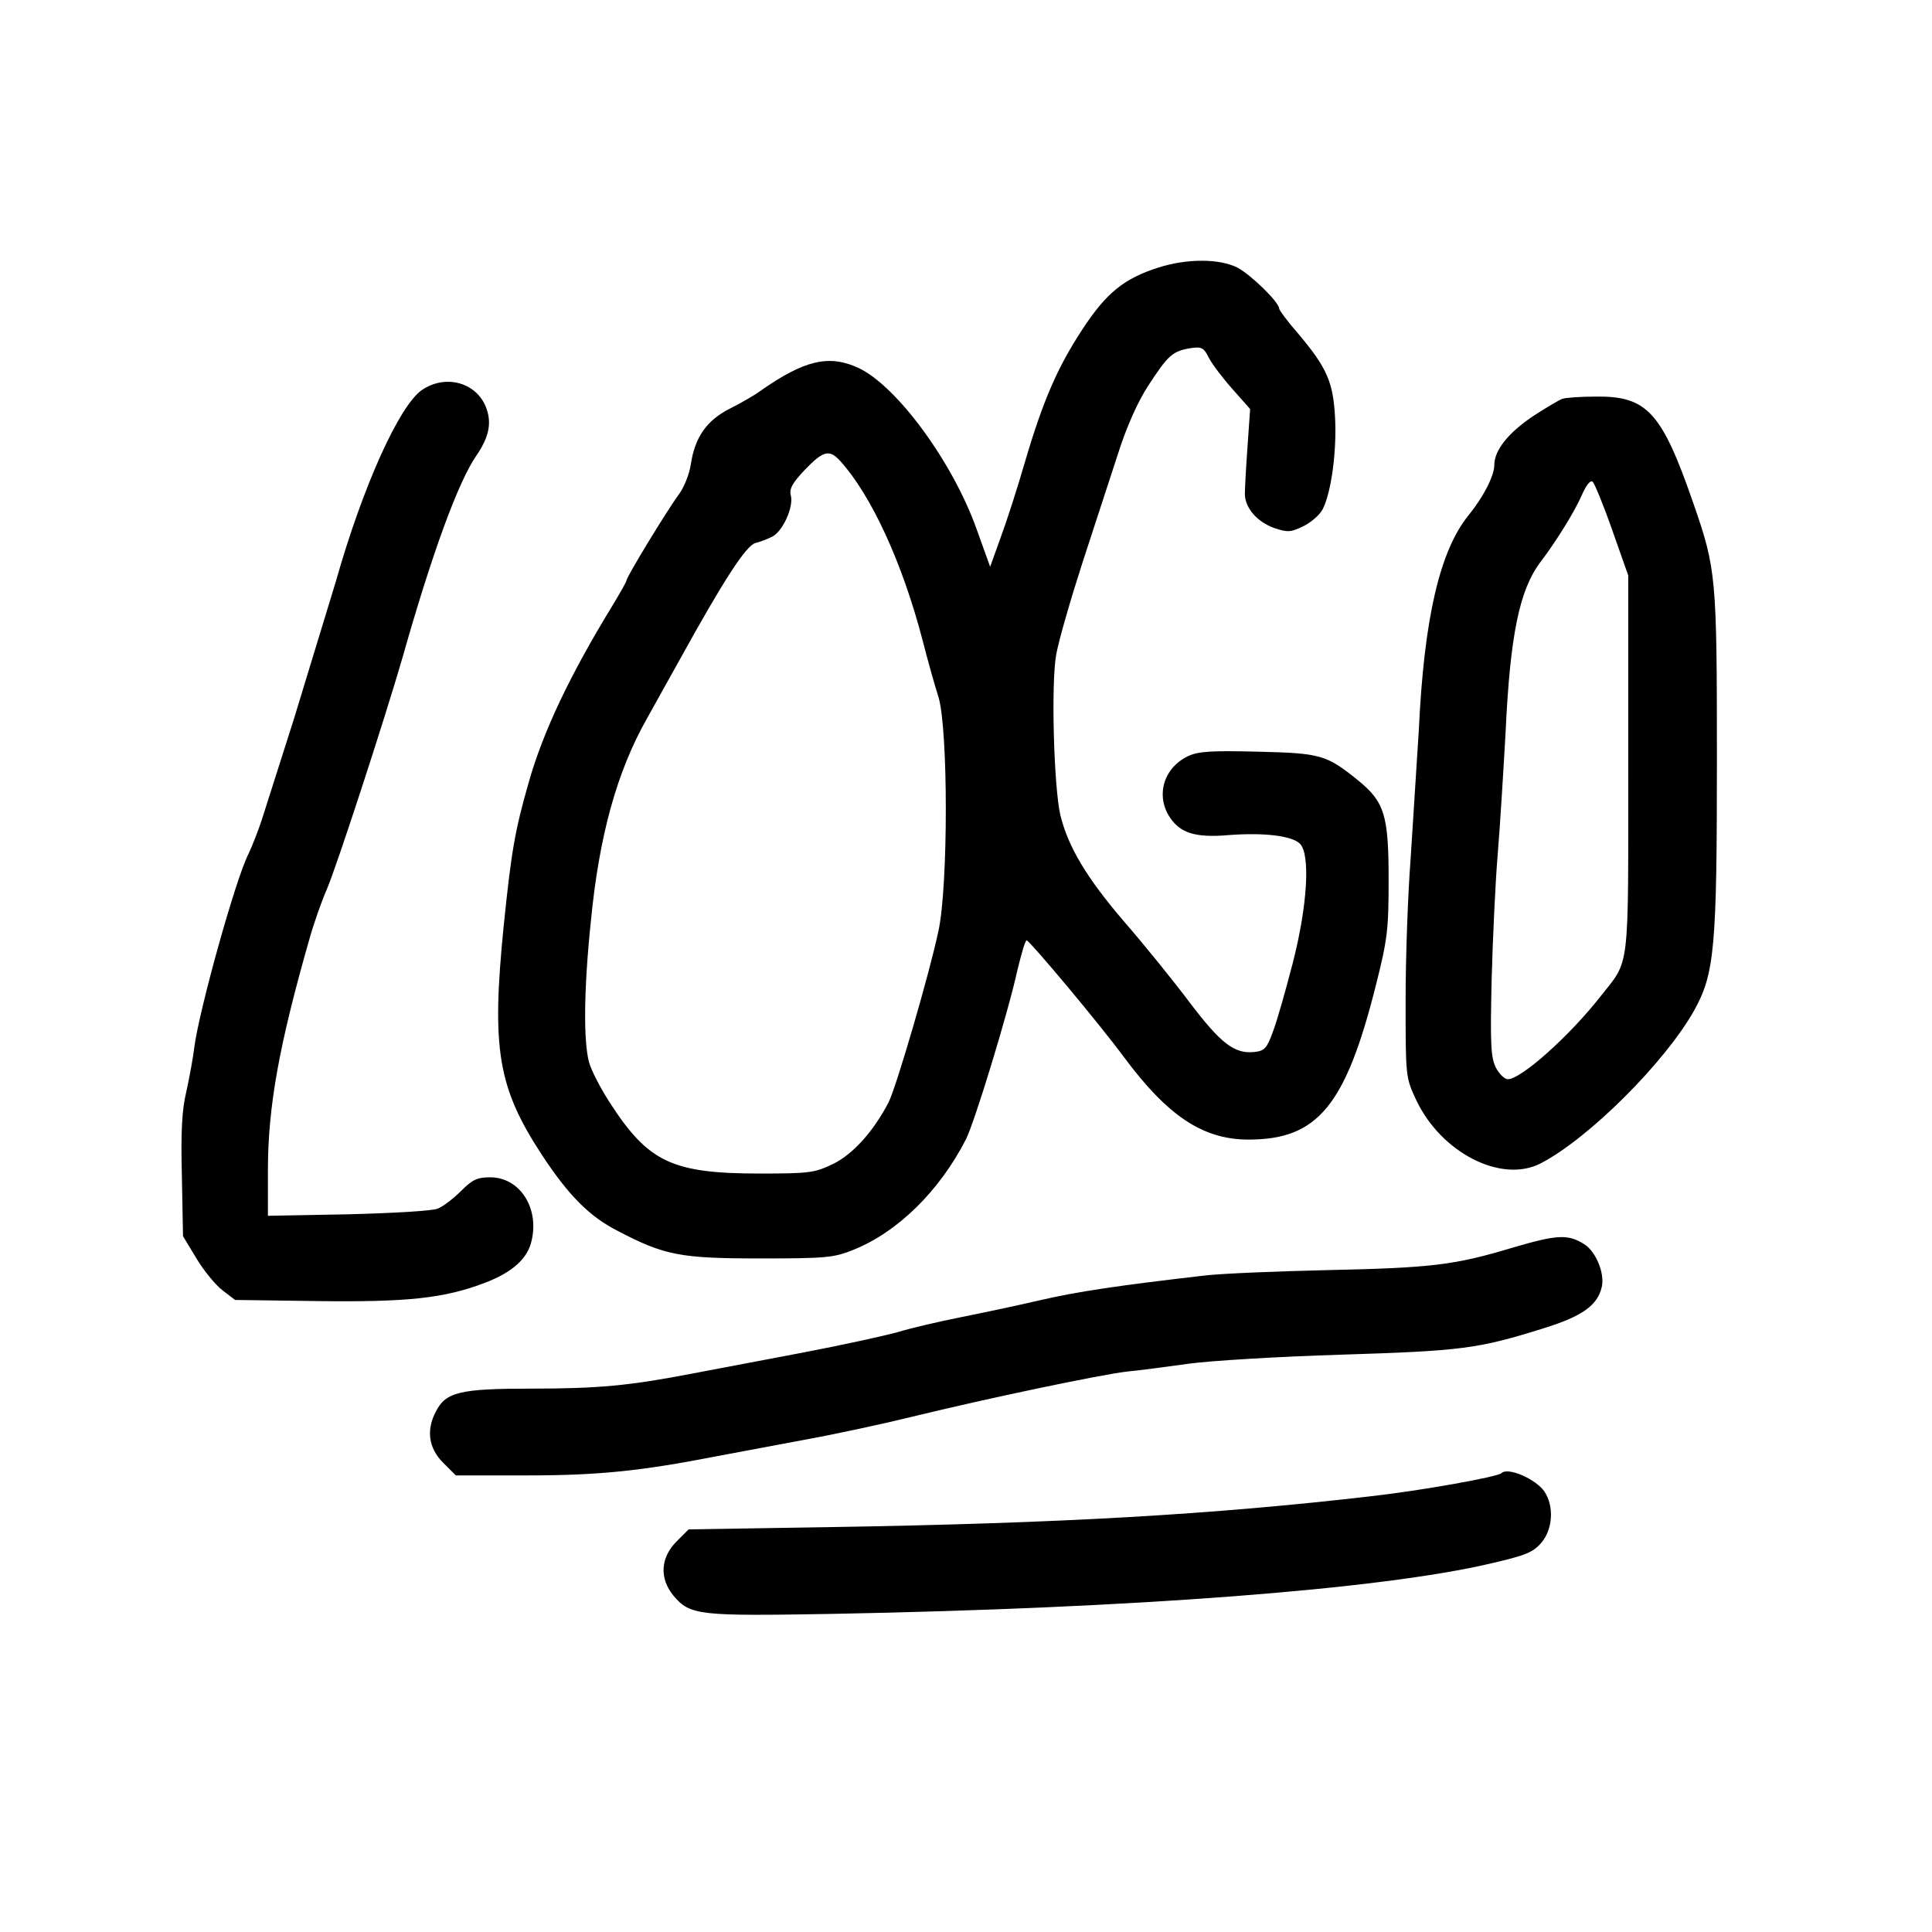 <svg xmlns="http://www.w3.org/2000/svg" width="682.667" height="682.667" viewBox="0 0 512 512" preserveAspectRatio="xMidYMid meet" ><path d="M307 70.9c-9.1 2.9-13.8 6.7-20.1 16.3-6.7 10.2-10.5 19-15.3 35.3-1.9 6.6-4.8 15.6-6.4 19.9l-2.8 7.8-3.6-10c-6.3-17.7-21.1-37.9-31.3-42.7-7.8-3.6-14.3-2.1-26 6.1-1.6 1.2-5.3 3.3-8.1 4.7-6.1 3.1-9.2 7.5-10.3 14.6-.4 2.8-1.9 6.5-3.4 8.4-2.8 3.8-13.7 21.6-13.7 22.6 0 .3-1.7 3.3-3.7 6.6-11.2 18.3-18.4 33.4-22.2 46.9-3.7 12.9-4.6 18.4-6.6 37.8-3.3 32.9-1.6 43 10.2 61 7 10.6 12.5 16.2 20 20 12.4 6.5 16.6 7.3 37.8 7.3 17.5 0 19.5-.2 24.7-2.3 11.7-4.7 22.8-15.6 29.8-29.3 2.2-4.3 11.1-33.3 13.6-44.7 1.1-4.5 2.1-8.1 2.5-8 1.2.6 19 21.8 25.8 31 11.6 15.6 20.9 21.8 33 21.8 18.3 0 25.7-9 33.7-40.8 3.1-12.3 3.4-14.8 3.4-28.1 0-17.1-1.1-20.6-8.1-26.3-8.4-6.8-9.9-7.2-26.6-7.6-12.3-.3-15.7-.1-18.5 1.2-6.2 3-8.5 9.9-5.1 15.7 2.8 4.6 6.8 6 16 5.2 9.4-.7 16.7.2 18.8 2.3 2.8 2.8 2 16.4-1.9 31.6-1.9 7.3-4.2 15.5-5.3 18.3-1.6 4.4-2.2 5-5 5.3-5.2.5-8.8-2.3-17-13.1-4.2-5.6-12.1-15.4-17.6-21.7-9.8-11.5-14.6-19.5-16.7-28-1.7-7.4-2.5-34.6-1.1-42.5.7-3.9 3.9-14.9 7-24.5l9.4-28.8c2.3-7.2 5.2-13.7 8-18 5.2-8 6.4-9.1 11-9.9 3.2-.5 3.7-.2 5.1 2.6.9 1.7 3.7 5.4 6.3 8.3l4.6 5.2-.7 10c-.4 5.6-.7 11.2-.7 12.6.1 3.7 3.3 7.3 7.7 8.9 3.6 1.2 4.4 1.2 7.7-.4 2.1-1 4.4-3 5.2-4.5 2.3-4.4 3.8-15.6 3.3-24.4-.5-9.4-2.2-13.2-9.7-22.1-2.8-3.2-5.1-6.3-5.1-6.7 0-1.7-7.5-9-11.1-10.9-4.8-2.4-13.4-2.4-20.9 0zm-84.3 51.3c8.2 9.1 16.4 26.8 21.8 47.5 1.3 5.1 3.2 11.9 4.2 15 2.6 8.5 2.6 50.1 0 62-2.5 11.8-11.2 41.4-13.2 45.4-4 7.7-9.4 13.7-14.6 16.3-5 2.4-6.2 2.6-19.5 2.6-23.3 0-29.6-3-39.8-18.8-2.4-3.7-4.9-8.5-5.5-10.7-1.5-5.6-1.4-19.3.5-37.5 2.2-22.6 6.9-39.5 14.8-53.5l8.8-15.8c11.6-21 17.5-30.1 20-30.8 1.3-.3 3.3-1.1 4.5-1.7 2.8-1.5 5.6-7.8 4.9-10.8-.5-1.8.3-3.3 3.7-6.9 4.9-5.1 6.5-5.5 9.4-2.3zm-110.8-18.9c-6 4-15.7 25.4-22.9 50.8l-11.1 36.4-8.6 27c-.9 2.7-2.5 6.8-3.5 8.9-3.4 6.7-13 41.2-14.3 51.1-.3 2.7-1.3 8-2.1 11.7-1.2 4.9-1.5 10.8-1.2 22.5l.3 15.9 3.5 5.8c1.9 3.2 5 7 6.9 8.5l3.4 2.6 21.9.3c23.6.3 33.4-.7 44.2-4.8 7.4-2.8 11.5-6.5 12.5-11.3 2-8.7-3.2-16.7-11-16.7-3.4 0-4.7.6-7.7 3.6-2 2-4.7 4.1-6.2 4.7-1.4.6-11.8 1.2-23.7 1.5l-21.3.4v-12c0-16.8 2.9-33.1 11.1-61.7 1.1-3.9 3.1-9.6 4.5-12.8 2.6-6 15.3-45 20-61.2 7.9-27.9 14.8-46.7 19.6-53.7 3.3-4.8 4.1-8.4 2.8-12.3-2.3-7-10.7-9.5-17.1-5.2zm302.1 2.4c-.8.3-4.2 2.3-7.6 4.5-6.7 4.5-10.4 9.1-10.4 13.1 0 2.8-2.9 8.4-6.7 13.1-7.7 9.4-11.9 27.2-13.3 57.1l-2.2 34.5c-.7 9.1-1.3 25.7-1.3 37 0 20.4 0 20.5 2.8 26.5 6.6 14 22.6 22.2 33 16.8 12.6-6.5 32.8-26.6 40.6-40.4 5.5-9.8 6.1-16.7 6.1-66.6 0-48.4-.2-50.5-6.2-67.8-8.4-24.3-12.3-28.6-26-28.4-4 0-8 .3-8.8.6zm13.3 34.9l4.2 11.9v50c0 55.8.5 51.6-7.3 61.5-8.3 10.6-21.1 22-24.6 22-.9 0-2.3-1.4-3.2-3.1-1.3-2.7-1.5-6-1.1-23.3.3-11 1-26 1.6-33.1.6-7.2 1.5-21.8 2.1-32.5 1.2-25.8 3.7-37.7 9.2-45 4.2-5.5 9.2-13.6 11-17.8 1.2-2.7 2.3-4.1 2.9-3.5.5.5 2.9 6.3 5.2 12.9zm-26.3 190c-15.6 4.7-21.6 5.4-49.5 6-13.2.3-27.6.9-32 1.4-23.4 2.7-34.1 4.3-44 6.6-6 1.4-15.5 3.4-21 4.5s-12.9 2.8-16.5 3.9c-3.6 1-15 3.5-25.5 5.5l-29 5.5c-16.6 3.2-24.9 4-42.7 4-18.9 0-22.7.9-25.3 6.1-2.6 4.9-1.9 9.7 1.9 13.5l3.4 3.4h18.9c19 0 30.3-1.2 49.8-5l24-4.5c7.7-1.4 20.3-4.1 28-6 20.9-5.1 50.2-11.2 57-12 3.3-.3 10.7-1.3 16.5-2.1s24-1.9 40.5-2.4c31.7-1 36.1-1.5 53.6-7 10.3-3.2 14.3-6.1 15.4-11 .8-3.6-1.6-9.4-4.7-11.3-4.3-2.7-7.2-2.5-18.8.9zm-3.1 59.8c-1 1-21.2 4.6-34.4 6.1-42.3 4.9-82.4 7.2-143.5 8.2l-37.5.6-3.2 3.2c-4.3 4.3-4.6 9.8-.8 14.4 4.4 5.2 6.7 5.4 41.9 4.8 80.2-1.5 145.7-6.5 174.8-13.4 9.1-2.1 11.1-2.9 13.3-5.5 3-3.5 3.4-9.6.8-13.5-2.2-3.3-9.7-6.6-11.4-4.9z"/></svg>